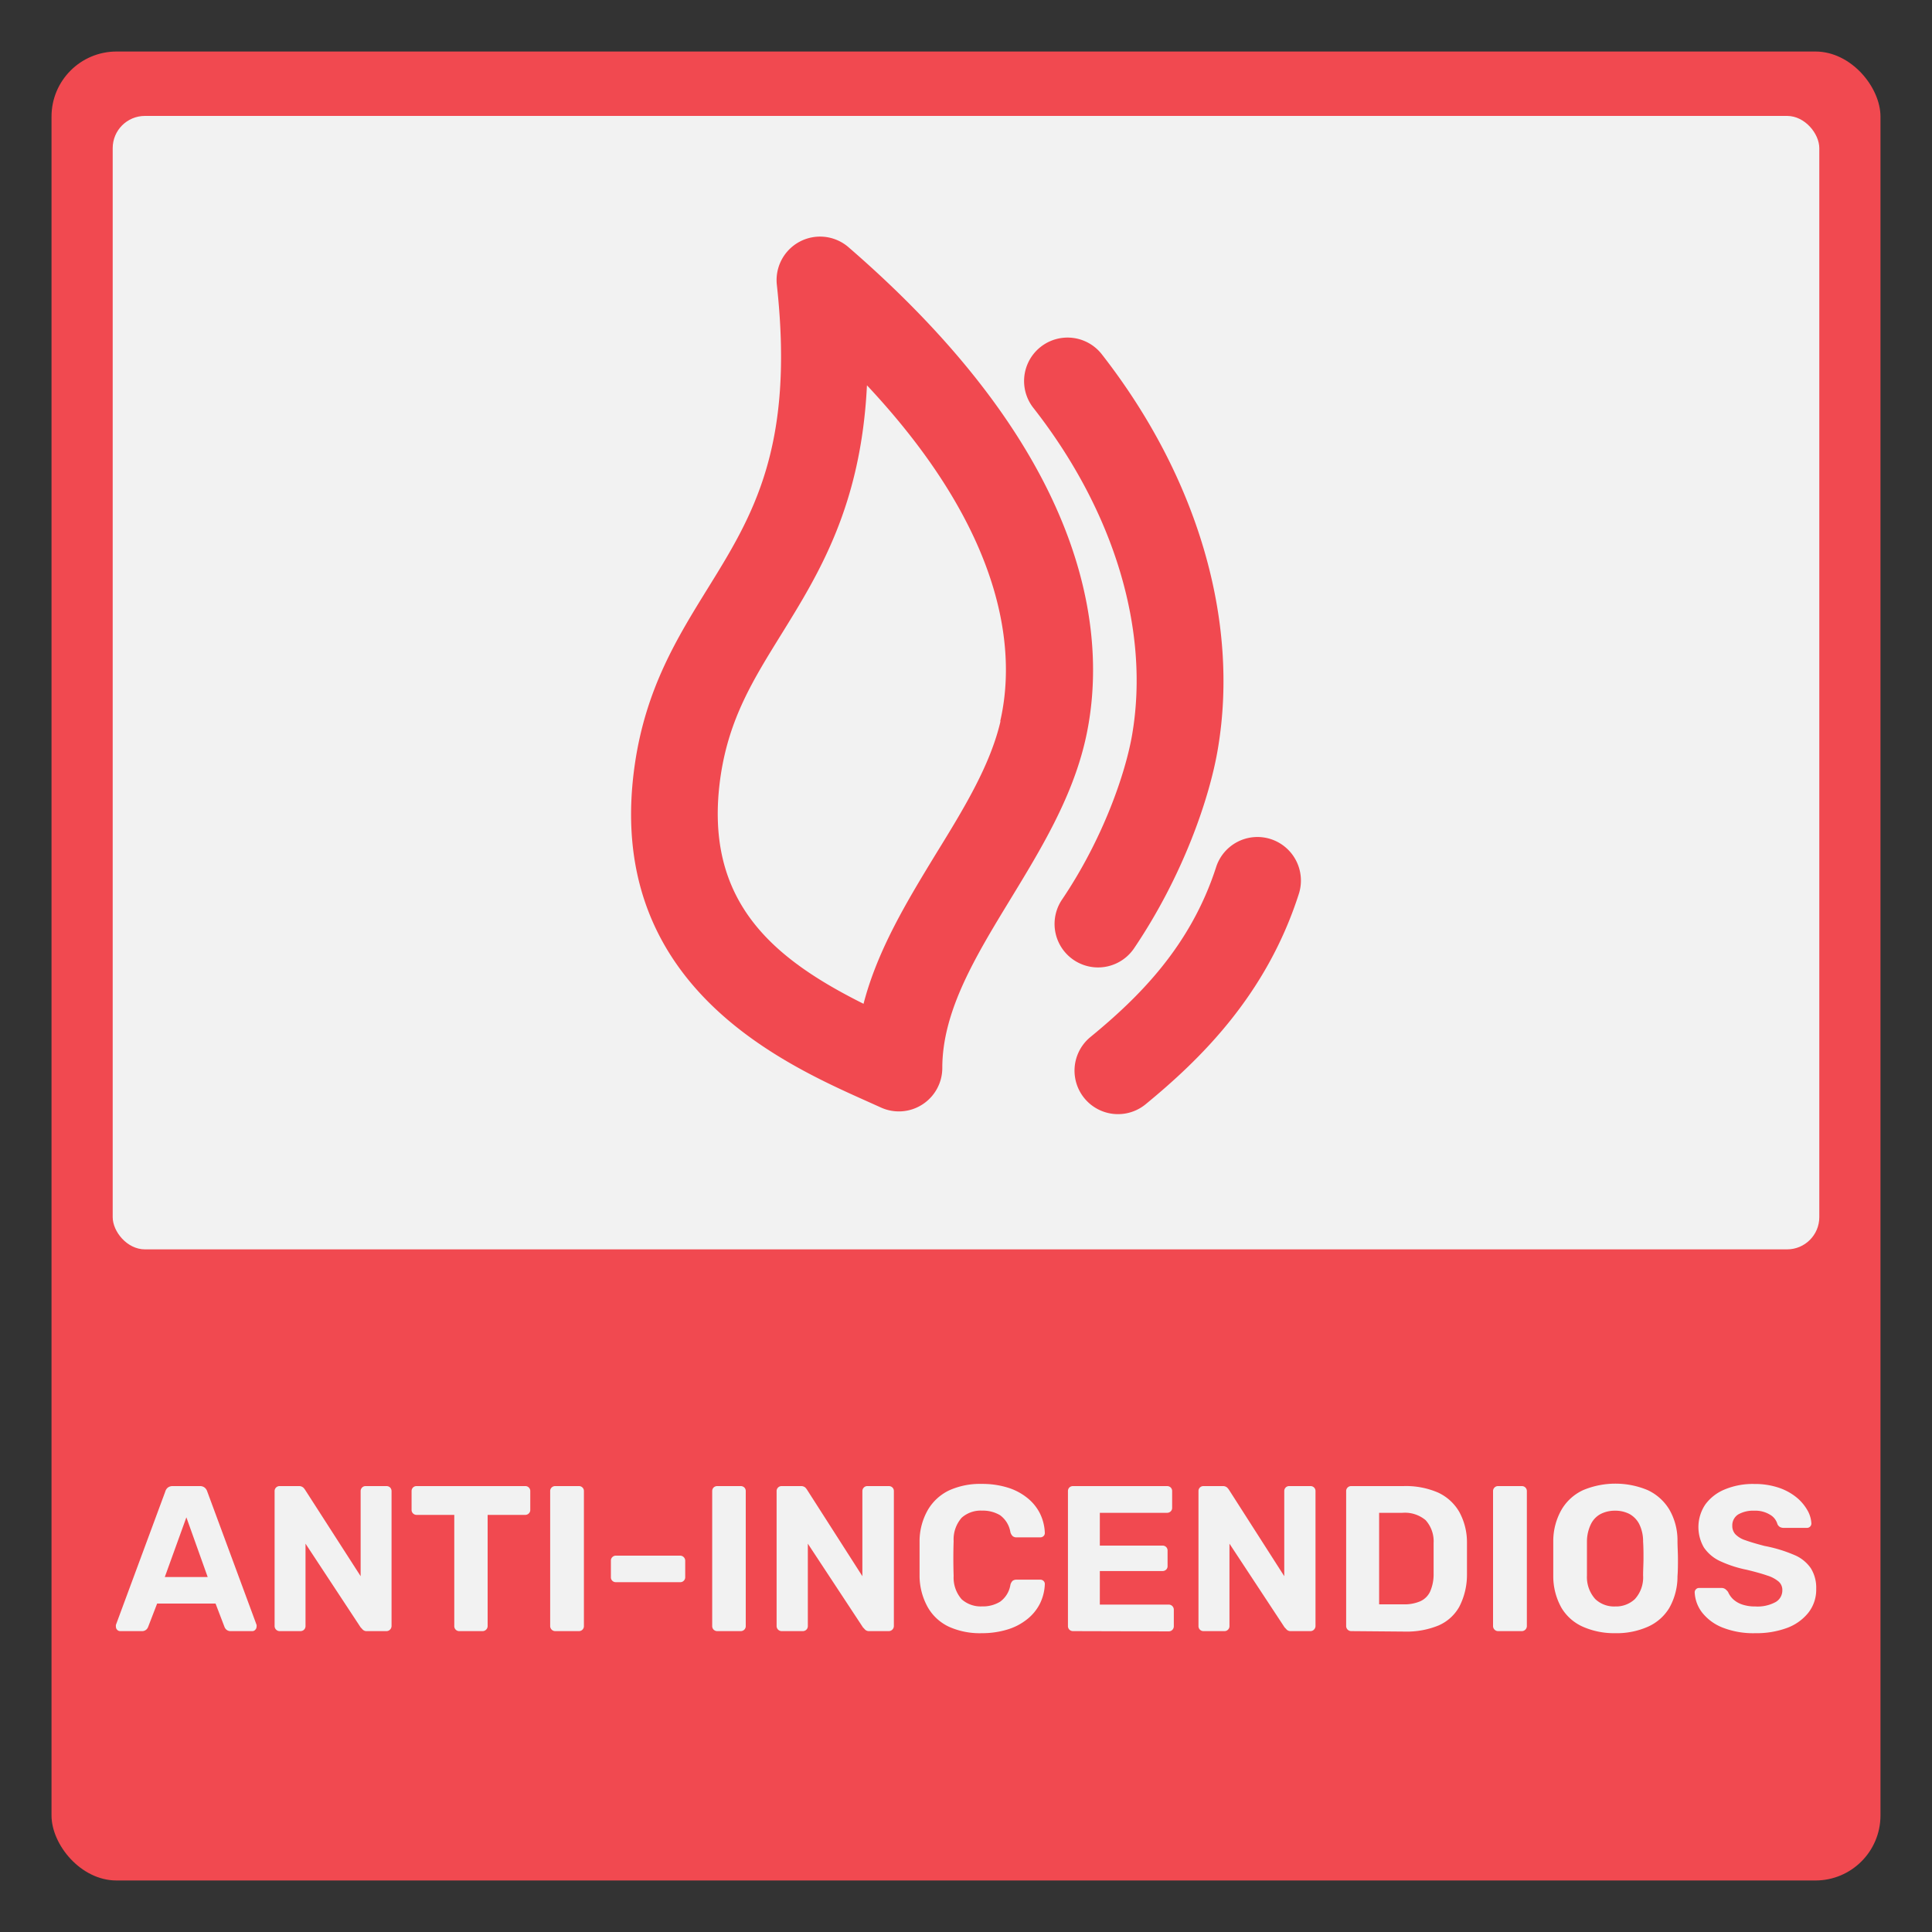 <svg id="Capa_1" data-name="Capa 1" xmlns="http://www.w3.org/2000/svg" viewBox="0 0 300 300"><rect x="0" y="0" width="300" height="300" fill="#333333" stroke="none"/><defs><style>.cls-1{fill:#f14950;}.cls-2{fill:#f2f2f2;}</style></defs><title>equipos-icons</title><rect class="cls-1" x="8" y="8" width="284" height="284" rx="10.1"/><rect class="cls-2" x="17.5" y="18" width="265" height="176" rx="5"/><path class="cls-1" d="M131.76,38.39a6.75,6.75,0,0,0-11.13,5.85c2.78,25.31-3.8,35.94-10.77,47.19-4.69,7.59-9.55,15.44-11.27,27.16-5,34.06,22.75,46.47,36.08,52.43l2.11.95a6.72,6.72,0,0,0,6.45-.47,6.74,6.74,0,0,0,3.09-5.67c0-8.84,5.16-17.31,10.62-26.27,4.66-7.65,9.48-15.57,11.56-24.51,3.25-14,2.79-42.46-36.74-76.66Zm23.6,73.6c-1.59,6.83-5.65,13.5-10,20.55-4.49,7.37-9.09,14.92-11.27,23.33-14-7-25-15.92-22.2-35.32,1.32-9,5.07-15,9.4-22,5.9-9.53,12.42-20.07,13.33-38.72,22.58,24.1,22.91,42.62,20.69,52.17Z"/><path class="cls-1" d="M176.1,147.25c7.64-11.31,11.73-23.38,13-30.91,3.41-20-3.17-42.36-18.07-61.4a6.75,6.75,0,0,0-10.63,8.32C173,79.31,178.58,97.82,175.8,114.07c-1,5.86-4.45,16.08-10.89,25.62a6.75,6.75,0,0,0,11.19,7.56Z"/><path class="cls-1" d="M197.31,130.29a6.74,6.74,0,0,0-8.48,4.38c-4,12.36-12.09,20.27-19.51,26.36a6.75,6.75,0,0,0,8.57,10.44c8.42-6.92,18.74-16.89,23.8-32.69a6.77,6.77,0,0,0-4.38-8.49Z"/><path class="cls-2" d="M18.68,253.28a.64.64,0,0,1-.49-.21.67.67,0,0,1-.19-.47,1.29,1.29,0,0,1,0-.29l7.66-20.69a1.24,1.24,0,0,1,.38-.61,1.21,1.21,0,0,1,.81-.25H31a1.16,1.16,0,0,1,.8.25,1.33,1.33,0,0,1,.39.61l7.65,20.69a.88.88,0,0,1,0,.29.69.69,0,0,1-.2.47.61.61,0,0,1-.48.21H35.86a1,1,0,0,1-.71-.23,1.1,1.1,0,0,1-.29-.42L33.47,249H24.4L23,252.63a1.1,1.1,0,0,1-.29.42,1,1,0,0,1-.71.23Zm6.91-8.4h6.66l-3.31-9.27Z"/><path class="cls-2" d="M43.45,253.28a.79.79,0,0,1-.81-.81V231.56a.77.77,0,0,1,.81-.8h2.93a1,1,0,0,1,.7.22,1.66,1.66,0,0,1,.29.35L56,244.75V231.56a.78.78,0,0,1,.23-.58.73.73,0,0,1,.54-.22H60a.79.79,0,0,1,.58.22.82.82,0,0,1,.22.58v20.91a.82.82,0,0,1-.22.56.78.78,0,0,1-.58.25h-3a.85.85,0,0,1-.69-.25c-.14-.16-.25-.27-.31-.33l-8.56-13v12.77a.78.78,0,0,1-.22.58.8.8,0,0,1-.58.23Z"/><path class="cls-2" d="M71.34,253.28a.77.77,0,0,1-.8-.81V235.23H64.68a.76.76,0,0,1-.55-.23.74.74,0,0,1-.22-.55v-2.89a.78.78,0,0,1,.22-.58.75.75,0,0,1,.55-.22H81.54a.76.76,0,0,1,.8.8v2.89a.74.74,0,0,1-.22.55.78.78,0,0,1-.58.23H75.72v17.24a.79.79,0,0,1-.81.81Z"/><path class="cls-2" d="M86.24,253.28a.79.79,0,0,1-.81-.81V231.56a.77.77,0,0,1,.81-.8h3.63a.76.76,0,0,1,.8.8v20.91a.77.77,0,0,1-.8.81Z"/><path class="cls-2" d="M95.63,245.68a.75.75,0,0,1-.77-.77v-2.57a.74.74,0,0,1,.22-.55.75.75,0,0,1,.55-.23h10a.79.79,0,0,1,.77.78v2.57a.75.75,0,0,1-.23.55.73.73,0,0,1-.54.22Z"/><path class="cls-2" d="M111.39,253.28a.8.8,0,0,1-.58-.23.78.78,0,0,1-.22-.58V231.56a.78.78,0,0,1,.22-.58.79.79,0,0,1,.58-.22H115a.79.79,0,0,1,.58.22.78.78,0,0,1,.22.58v20.91a.78.78,0,0,1-.22.58.8.8,0,0,1-.58.23Z"/><path class="cls-2" d="M121.4,253.28a.79.79,0,0,1-.81-.81V231.56a.77.77,0,0,1,.81-.8h2.93a1,1,0,0,1,.71.22,1.88,1.88,0,0,1,.28.35l8.59,13.42V231.56a.78.78,0,0,1,.23-.58.74.74,0,0,1,.55-.22H138a.79.79,0,0,1,.58.22.78.78,0,0,1,.22.58v20.91a.8.8,0,0,1-.8.81h-3a.88.88,0,0,1-.69-.25c-.14-.16-.25-.27-.31-.33l-8.56-13v12.77a.78.78,0,0,1-.22.58.8.8,0,0,1-.58.23Z"/><path class="cls-2" d="M152.48,253.6a11.67,11.67,0,0,1-5.13-1,7.4,7.4,0,0,1-3.27-3,10.1,10.1,0,0,1-1.29-4.74c0-.88,0-1.82,0-2.83s0-2,0-2.9a9.86,9.86,0,0,1,1.31-4.71,7.67,7.67,0,0,1,3.29-3,11.67,11.67,0,0,1,5.09-1,13.4,13.4,0,0,1,3.92.55,9.06,9.06,0,0,1,3.06,1.58,7.26,7.26,0,0,1,2,2.41,7.42,7.42,0,0,1,.78,3.09.63.63,0,0,1-.21.48.71.71,0,0,1-.5.19h-3.67a.89.89,0,0,1-.61-.19,1.33,1.33,0,0,1-.36-.64,4.08,4.08,0,0,0-1.6-2.61,5.22,5.22,0,0,0-2.8-.71,4.44,4.44,0,0,0-3.16,1.1,5.1,5.1,0,0,0-1.25,3.63c-.06,1.76-.06,3.56,0,5.41a5.1,5.1,0,0,0,1.25,3.63,4.44,4.44,0,0,0,3.16,1.1,5.09,5.09,0,0,0,2.81-.73,4,4,0,0,0,1.59-2.59,1.27,1.27,0,0,1,.36-.66,1,1,0,0,1,.61-.17h3.67a.71.71,0,0,1,.5.19.63.63,0,0,1,.21.48,7.42,7.42,0,0,1-.78,3.09,7.26,7.26,0,0,1-2,2.41,9.06,9.06,0,0,1-3.06,1.58A13.4,13.4,0,0,1,152.48,253.6Z"/><path class="cls-2" d="M166.63,253.28a.8.8,0,0,1-.58-.23.78.78,0,0,1-.22-.58V231.56a.78.78,0,0,1,.22-.58.79.79,0,0,1,.58-.22h14.58a.79.79,0,0,1,.58.22.78.78,0,0,1,.22.58v2.57a.74.74,0,0,1-.22.55.8.8,0,0,1-.58.23H170.78V240h9.72a.79.79,0,0,1,.58.22.78.78,0,0,1,.22.58v2.38a.74.74,0,0,1-.22.55.79.79,0,0,1-.58.22h-9.72v5.21h10.68a.79.79,0,0,1,.81.81v2.54a.79.79,0,0,1-.81.81Z"/><path class="cls-2" d="M186.9,253.28a.77.77,0,0,1-.8-.81V231.56a.76.76,0,0,1,.8-.8h2.93a1,1,0,0,1,.71.22,2.06,2.06,0,0,1,.29.35l8.59,13.42V231.56a.78.78,0,0,1,.22-.58.74.74,0,0,1,.55-.22h3.28a.76.76,0,0,1,.8.8v20.91a.78.78,0,0,1-.22.56.76.76,0,0,1-.58.25h-3a.88.88,0,0,1-.69-.25,3.76,3.76,0,0,0-.31-.33l-8.56-13v12.77a.77.77,0,0,1-.8.81Z"/><path class="cls-2" d="M209.84,253.28a.79.79,0,0,1-.81-.81V231.56a.77.77,0,0,1,.81-.8h8.08a12.55,12.55,0,0,1,5.37,1,7.37,7.37,0,0,1,3.3,3,9.8,9.8,0,0,1,1.2,4.81c0,.94,0,1.77,0,2.47s0,1.53,0,2.45a10.8,10.8,0,0,1-1.19,5,6.77,6.77,0,0,1-3.22,2.91,13,13,0,0,1-5.3.95Zm4.31-4.16h3.77a6.21,6.21,0,0,0,2.63-.48,3.08,3.08,0,0,0,1.53-1.53,6.62,6.62,0,0,0,.53-2.71c0-.63,0-1.18,0-1.68s0-1,0-1.48,0-1,0-1.64a4.9,4.9,0,0,0-1.24-3.55,5,5,0,0,0-3.62-1.14h-3.6Z"/><path class="cls-2" d="M232.65,253.28a.79.79,0,0,1-.81-.81V231.56a.77.77,0,0,1,.81-.8h3.63a.77.77,0,0,1,.81.8v20.91a.79.79,0,0,1-.81.81Z"/><path class="cls-2" d="M250.79,253.6a12,12,0,0,1-5-1,7.32,7.32,0,0,1-3.31-2.91,10,10,0,0,1-1.29-4.91c0-.92,0-1.84,0-2.75s0-1.84,0-2.78a9.84,9.84,0,0,1,1.31-4.87,7.55,7.55,0,0,1,3.34-3,13,13,0,0,1,10,0,7.77,7.77,0,0,1,3.36,3,9.53,9.53,0,0,1,1.28,4.87c0,.94.07,1.87.07,2.78s0,1.83-.07,2.75a9.89,9.89,0,0,1-1.28,4.91,7.35,7.35,0,0,1-3.32,2.91A11.93,11.93,0,0,1,250.79,253.6Zm0-4.15a4.28,4.28,0,0,0,3.08-1.15,5,5,0,0,0,1.27-3.65c0-.94.06-1.83.06-2.65s0-1.7-.06-2.62a6,6,0,0,0-.61-2.74,3.72,3.72,0,0,0-1.53-1.56,4.74,4.74,0,0,0-2.21-.5,4.84,4.84,0,0,0-2.22.5,3.53,3.53,0,0,0-1.52,1.56,6.26,6.26,0,0,0-.63,2.74c0,.92,0,1.79,0,2.62s0,1.71,0,2.65a5.1,5.1,0,0,0,1.29,3.65A4.23,4.23,0,0,0,250.79,249.45Z"/><path class="cls-2" d="M272.57,253.6a13,13,0,0,1-5.16-.9,7.54,7.54,0,0,1-3.14-2.35,5.56,5.56,0,0,1-1.12-3.09.67.67,0,0,1,.19-.47.63.63,0,0,1,.48-.21h3.45a1,1,0,0,1,.64.18,2.45,2.45,0,0,1,.42.43,3.48,3.48,0,0,0,.72,1.07,3.87,3.87,0,0,0,1.37.85,6.1,6.1,0,0,0,2.15.34,5.86,5.86,0,0,0,3.14-.68,2.08,2.08,0,0,0,1.05-1.83,1.72,1.72,0,0,0-.57-1.35,5,5,0,0,0-1.77-.94c-.8-.28-1.87-.58-3.2-.9a18.28,18.28,0,0,1-4.1-1.33,6.15,6.15,0,0,1-2.54-2.13,6.3,6.3,0,0,1,.21-6.66,7,7,0,0,1,3-2.34,11.31,11.31,0,0,1,4.6-.86,11.65,11.65,0,0,1,3.81.58,8.8,8.8,0,0,1,2.77,1.51,7.21,7.21,0,0,1,1.69,2,4.53,4.53,0,0,1,.61,2.06.68.68,0,0,1-.68.67H277a1.37,1.37,0,0,1-.58-.12,1,1,0,0,1-.42-.46,2.45,2.45,0,0,0-1.14-1.46,4.36,4.36,0,0,0-2.46-.63,4.68,4.68,0,0,0-2.49.58,2,2,0,0,0-.92,1.77,1.89,1.89,0,0,0,.47,1.3,3.74,3.74,0,0,0,1.57.94c.74.27,1.73.56,2.95.88a22.1,22.1,0,0,1,4.6,1.39,5.82,5.82,0,0,1,2.6,2.07,5.71,5.71,0,0,1,.84,3.2,5.79,5.79,0,0,1-1.21,3.7,7.6,7.6,0,0,1-3.31,2.37A13.65,13.65,0,0,1,272.57,253.6Z"/></svg>
